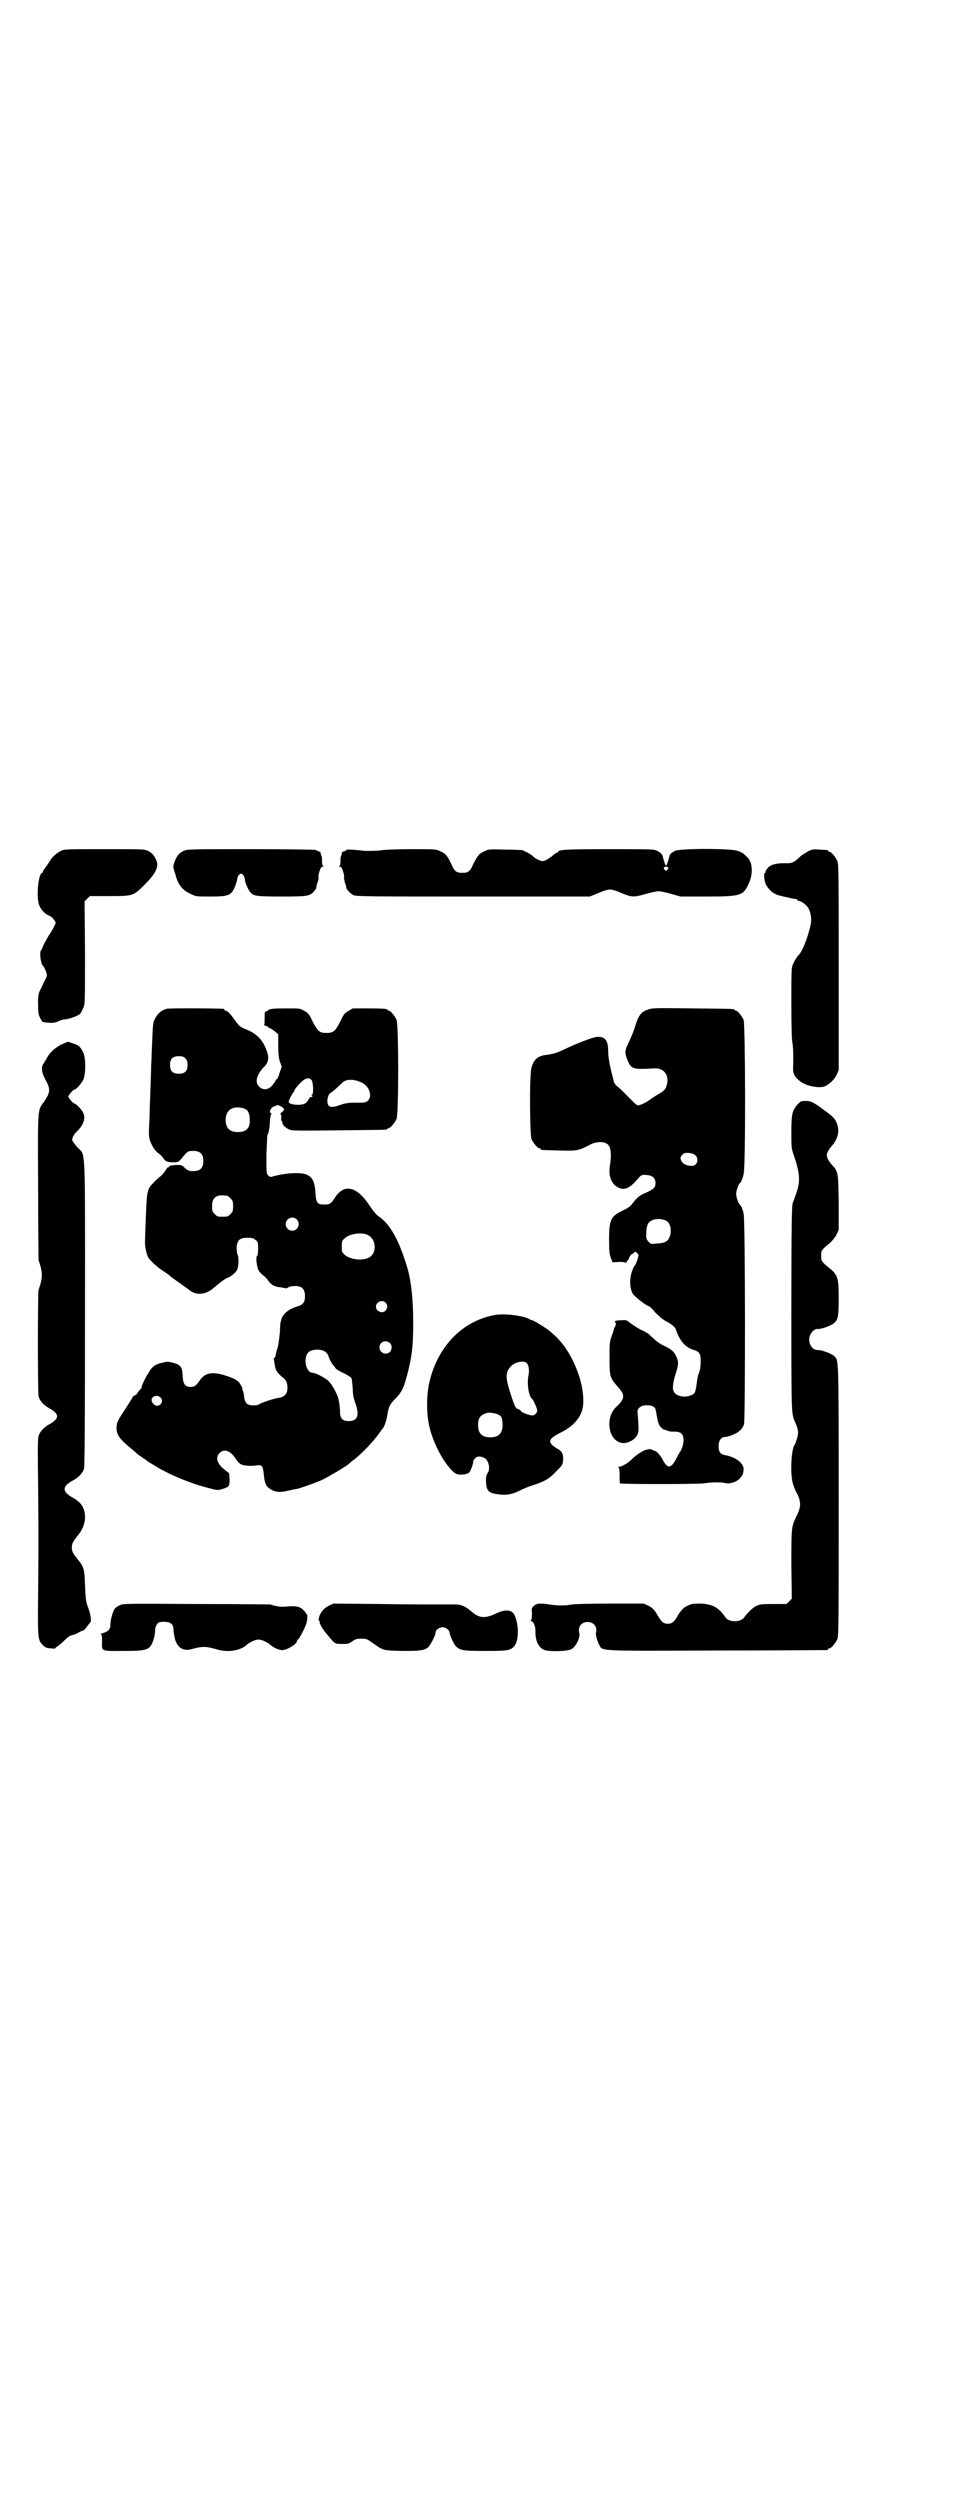 <?xml version="1.0" standalone="no"?>
<!DOCTYPE svg PUBLIC "-//W3C//DTD SVG 20010904//EN"
 "http://www.w3.org/TR/2001/REC-SVG-20010904/DTD/svg10.dtd">
<svg version="1.0" xmlns="http://www.w3.org/2000/svg"
 width="1100pt" height="2850pt" viewBox="0 0 1100 2850"
 preserveAspectRatio="xMidYMid meet">
<g transform="translate(0,2850) scale(0.5,-0.5)"
fill="#000000" stroke="none">
<path d="M139 3760 c-10 -5 -19 -13 -24 -21 -2 -3 -6 -10 -10 -15 -4 -5 -7
-10 -7 -11 0 -2 -1 -3 -2 -3 -9 -3 -14 -58 -6 -75 5 -11 14 -20 23 -23 3 -1 8
-5 10 -9 5 -6 5 -7 1 -14 -2 -5 -8 -15 -14 -24 -5 -9 -11 -19 -12 -23 -2 -4
-4 -9 -5 -10 -3 -5 0 -27 4 -33 3 -2 6 -9 8 -14 3 -8 3 -9 -2 -19 -3 -6 -7
-14 -8 -17 -7 -12 -9 -19 -8 -41 0 -21 1 -24 10 -38 1 0 11 -2 21 -2 4 0 11 1
16 4 5 2 11 4 14 4 8 0 31 8 35 13 2 2 5 8 7 13 4 8 4 13 4 126 l-1 117 6 6 6
6 45 0 c54 0 54 0 81 27 22 22 31 38 27 51 -4 12 -10 20 -20 25 -9 4 -9 4
-100 4 -85 0 -92 0 -99 -4z"/>
<path d="M419 3760 c-10 -5 -14 -9 -20 -23 -4 -11 -4 -13 -2 -20 1 -4 2 -8 3
-9 5 -23 15 -37 35 -46 12 -6 13 -6 44 -6 43 0 48 2 57 22 2 5 4 12 5 15 0 8
5 15 9 15 4 0 9 -7 9 -15 1 -7 8 -23 13 -28 7 -8 14 -9 71 -9 60 0 64 1 74 12
3 4 5 7 5 8 0 3 0 5 3 13 2 4 2 8 2 10 -1 2 0 8 2 14 3 9 4 11 8 11 2 0 3 1 1
1 -2 1 -3 4 -3 10 0 6 0 12 -2 15 -1 3 -2 6 -1 6 0 1 -2 2 -5 3 -3 1 -5 2 -5
3 0 1 -66 2 -147 2 -140 0 -148 0 -156 -4z"/>
<path d="M790 3762 c0 -1 -2 -2 -5 -3 -3 -1 -5 -2 -5 -3 1 0 0 -3 -1 -6 -2 -3
-2 -9 -2 -15 0 -6 -1 -9 -3 -10 -2 0 -1 -1 1 -1 4 0 5 -2 8 -11 2 -6 3 -12 2
-14 0 -2 1 -7 2 -11 2 -5 3 -9 3 -9 -1 -6 9 -16 17 -20 7 -3 45 -3 273 -3
l266 0 20 8 c10 5 22 8 26 8 4 0 16 -3 26 -8 24 -10 29 -10 56 -2 11 3 24 6
29 6 5 0 18 -3 29 -6 l21 -6 59 0 c78 0 84 2 96 28 11 22 10 49 -2 61 -9 9
-11 11 -22 15 -15 6 -132 6 -144 0 -9 -5 -12 -8 -13 -15 -2 -8 -6 -19 -7 -19
-1 0 -5 11 -7 19 -1 7 -4 10 -13 15 -7 4 -14 4 -108 4 -97 0 -118 -1 -118 -6
0 -1 -1 -2 -3 -2 -1 0 -6 -3 -10 -7 -5 -4 -11 -8 -15 -10 -8 -3 -8 -3 -16 0
-5 2 -11 6 -14 9 -5 5 -17 11 -25 14 -2 0 -20 1 -40 1 -34 1 -36 1 -46 -4 -12
-5 -15 -10 -25 -29 -7 -17 -12 -20 -25 -20 -13 0 -18 3 -25 20 -9 19 -13 24
-25 29 -10 5 -11 5 -65 5 -32 0 -63 -1 -73 -3 -11 -1 -24 -1 -33 -1 -28 3 -44
4 -44 2z m735 -40 c1 -1 0 -3 -2 -5 -3 -3 -3 -3 -6 0 -4 4 -2 7 3 7 2 0 4 -1
5 -2z"/>
<path d="M1844 3759 c-5 -3 -13 -8 -17 -11 -14 -14 -20 -17 -36 -16 -20 0 -32
-3 -39 -11 -3 -4 -6 -8 -5 -9 1 -1 0 -2 -1 -2 -4 0 -2 -18 2 -27 7 -12 16 -20
28 -24 15 -4 39 -9 42 -9 1 -1 2 -1 2 -2 0 -1 1 -2 3 -2 5 0 16 -8 21 -15 6
-10 9 -26 6 -39 -6 -29 -19 -62 -28 -70 -3 -3 -10 -14 -13 -22 -3 -7 -3 -18
-3 -88 0 -51 1 -82 2 -87 2 -8 3 -33 2 -56 -1 -18 3 -25 20 -37 14 -9 43 -14
54 -8 11 6 20 15 25 25 l5 11 0 235 c0 210 0 235 -3 242 -4 9 -14 21 -18 21
-2 0 -3 1 -3 2 0 2 0 2 -20 3 -13 1 -16 1 -26 -4z"/>
<path d="M380 3400 c-11 -3 -19 -10 -25 -20 -6 -11 -6 -12 -8 -62 -1 -16 -1
-36 -2 -45 0 -9 -1 -38 -2 -66 -1 -27 -2 -55 -2 -61 -2 -34 -2 -41 5 -55 4 -9
9 -15 15 -20 5 -3 10 -9 12 -12 4 -7 10 -9 23 -9 10 0 11 1 17 7 15 19 16 19
28 19 16 0 23 -7 23 -23 0 -16 -7 -23 -23 -23 -10 0 -12 1 -19 7 -7 7 -7 7
-20 7 -11 -1 -15 -1 -16 -4 -1 -2 -2 -2 -2 -1 0 1 -3 -2 -6 -7 -3 -5 -8 -11
-12 -14 -4 -3 -11 -9 -16 -15 -14 -13 -15 -20 -17 -74 -1 -24 -2 -50 -2 -56
-1 -14 3 -32 8 -41 5 -7 18 -19 28 -26 4 -3 9 -6 10 -7 2 -1 8 -5 13 -10 17
-12 41 -29 43 -31 16 -12 37 -10 55 6 13 11 27 22 32 23 8 3 20 13 22 20 3 9
3 28 0 33 -1 3 -2 9 -2 17 2 16 7 21 25 21 11 0 14 -1 18 -5 6 -4 6 -6 6 -20
0 -10 -1 -16 -2 -16 -4 -2 -1 -25 3 -33 2 -4 7 -9 11 -12 4 -3 9 -8 12 -13 7
-9 14 -13 28 -14 5 -1 10 -2 11 -2 0 -1 3 0 6 2 3 2 10 3 16 3 15 0 22 -7 22
-23 0 -14 -4 -20 -19 -24 -21 -7 -33 -18 -36 -33 0 -2 -1 -3 -1 -3 0 0 -1 -9
-1 -20 -1 -11 -3 -27 -5 -36 -3 -9 -5 -18 -5 -20 -1 -3 -2 -5 -3 -5 -1 0 -2
-1 -1 -2 0 -2 1 -7 2 -13 1 -12 6 -20 19 -30 7 -5 10 -12 10 -23 0 -13 -6 -21
-20 -23 -10 -1 -43 -12 -47 -16 -2 -1 -7 -1 -12 -1 -13 0 -18 5 -20 20 0 5 -2
12 -3 14 -1 2 -1 4 -1 4 0 1 -1 5 -4 9 -5 10 -15 15 -38 22 -28 8 -43 5 -55
-12 -8 -12 -12 -15 -21 -15 -12 0 -17 6 -18 23 -1 23 -4 27 -22 32 -12 3 -14
3 -25 0 -17 -4 -23 -9 -31 -23 -7 -10 -18 -34 -16 -34 1 0 -2 -3 -5 -6 -3 -4
-6 -8 -6 -8 0 -1 -2 -2 -4 -3 -2 -1 -5 -3 -6 -5 0 -2 -7 -12 -14 -23 -19 -29
-22 -34 -22 -46 0 -17 7 -26 35 -49 7 -6 13 -11 15 -13 2 -1 7 -5 12 -8 5 -3
9 -7 10 -7 0 -1 1 -2 2 -2 1 0 7 -4 14 -8 30 -19 80 -40 120 -50 22 -6 23 -6
33 -3 16 5 17 6 17 22 l-1 14 -10 8 c-18 14 -22 28 -12 38 10 11 25 6 37 -13
3 -5 8 -10 11 -12 7 -4 25 -5 36 -3 13 2 15 -1 17 -20 2 -21 5 -28 15 -34 11
-7 21 -8 39 -4 8 2 17 4 20 4 10 2 45 15 57 20 22 11 59 33 65 39 1 1 5 5 11
9 19 15 45 43 57 60 4 6 7 10 8 11 3 3 8 17 10 30 3 19 5 24 21 40 14 15 18
26 28 66 8 36 10 56 10 106 0 53 -5 98 -15 129 -19 61 -38 94 -64 112 -5 3
-13 13 -21 25 -29 44 -58 50 -79 17 -9 -14 -12 -16 -28 -15 -12 0 -15 6 -16
27 -2 26 -7 35 -20 41 -15 6 -50 4 -80 -5 -2 -1 -6 1 -8 3 -4 5 -4 6 -4 48 1
24 2 43 2 44 3 2 6 19 6 34 1 7 2 14 3 14 1 1 1 2 0 2 -2 0 -3 2 -3 4 0 5 7
12 11 12 1 0 3 1 4 2 1 2 12 -2 16 -7 2 -2 2 -4 -3 -8 -4 -3 -5 -5 -4 -5 1 0
2 -3 2 -7 -1 -3 0 -8 1 -9 1 -2 2 -4 2 -6 1 -4 9 -11 17 -14 5 -2 34 -2 112
-1 108 1 110 1 110 3 0 1 1 2 3 2 4 0 14 12 18 21 5 11 5 215 0 226 -4 9 -14
21 -18 21 -2 0 -3 1 -3 2 0 2 -10 3 -45 3 l-34 0 -10 -6 c-9 -5 -11 -8 -19
-25 -11 -21 -15 -25 -31 -25 -16 0 -20 4 -31 25 -8 17 -10 20 -19 25 -10 6
-10 6 -40 6 -32 0 -39 -1 -43 -4 -1 -2 -4 -3 -5 -3 -3 0 -3 -3 -3 -14 0 -7 0
-14 -1 -16 -1 -1 1 -2 4 -3 3 -1 5 -2 5 -3 0 0 2 -2 6 -3 3 -2 8 -5 11 -8 l6
-5 0 -25 c0 -20 1 -29 4 -38 l4 -11 -5 -14 c-2 -8 -5 -14 -6 -14 -1 0 -2 -2
-3 -3 0 -2 -4 -7 -8 -12 -9 -10 -20 -11 -29 -3 -11 10 -7 27 10 45 11 10 13
22 6 39 -8 23 -23 38 -46 47 -15 6 -16 7 -31 28 -6 8 -11 13 -14 14 -3 1 -5 2
-5 3 0 1 -1 2 -2 2 -7 1 -126 2 -130 0z m43 -113 c4 -4 5 -7 5 -15 0 -14 -6
-20 -20 -20 -14 0 -20 6 -20 20 0 14 6 20 20 20 8 0 11 -1 15 -5z m289 -51 c3
-8 4 -30 0 -32 -2 -1 -2 -2 0 -2 1 0 2 -1 1 -2 -1 -1 -2 -2 -3 -1 -1 1 -4 -2
-6 -6 -2 -4 -6 -8 -8 -9 -9 -5 -35 -3 -37 3 -1 3 6 17 11 23 1 1 2 3 2 4 0 3
16 21 23 25 8 4 13 3 17 -3z m115 -5 c16 -8 23 -30 13 -40 -5 -5 -7 -5 -27 -5
-18 0 -25 -1 -36 -5 -22 -8 -29 -6 -30 8 0 8 4 19 7 19 1 0 7 5 14 11 6 6 14
13 16 15 10 6 25 6 43 -3z m-268 -59 c7 -3 11 -11 11 -25 1 -19 -8 -28 -27
-28 -19 0 -28 9 -28 28 0 24 19 34 44 25z m-41 -198 c1 0 5 -3 8 -6 5 -5 6 -7
6 -18 0 -11 -1 -13 -6 -18 -6 -6 -7 -6 -18 -6 -11 0 -12 0 -18 6 -5 5 -6 7 -6
17 0 14 3 20 12 24 5 2 8 2 22 1z m159 -54 c10 -9 3 -26 -10 -26 -8 0 -15 7
-15 15 0 13 16 20 25 11z m161 -35 c22 -9 23 -45 2 -53 -16 -7 -42 -3 -53 7
-7 6 -7 7 -7 19 0 12 0 13 7 19 10 10 37 14 51 8z m42 -155 c5 -6 5 -12 0 -18
-7 -8 -22 -2 -22 9 0 11 15 17 22 9z m10 -92 c5 -5 5 -15 0 -20 -9 -9 -24 -2
-24 10 0 8 6 14 14 14 3 0 8 -2 10 -4z m-149 -19 c5 -3 8 -8 9 -12 1 -4 8 -18
11 -20 2 -2 4 -5 5 -7 2 -2 10 -7 19 -11 8 -4 16 -9 17 -11 1 -2 2 -12 3 -23
0 -14 2 -24 6 -34 10 -28 5 -41 -15 -41 -14 0 -20 6 -20 21 0 12 -3 30 -6 37
-7 16 -14 27 -20 33 -6 7 -30 19 -36 19 -16 0 -23 34 -10 47 7 7 27 8 37 2z
m-375 -105 c8 -7 2 -19 -8 -19 -5 0 -12 7 -12 13 0 9 13 13 20 6z"/>
<path d="M1478 3398 c-15 -5 -20 -12 -28 -36 -3 -11 -10 -28 -15 -38 -9 -19
-10 -23 -3 -41 7 -17 12 -20 33 -20 9 0 20 1 26 1 22 3 37 -14 31 -36 -3 -12
-5 -14 -20 -23 -7 -4 -16 -10 -20 -13 -8 -6 -21 -12 -26 -12 -2 0 -6 3 -10 7
-17 17 -28 29 -36 35 -4 3 -8 8 -9 11 0 2 -4 15 -7 29 -4 17 -6 31 -6 41 0 25
-7 34 -25 33 -8 0 -45 -14 -70 -26 -21 -10 -29 -13 -46 -15 -19 -2 -29 -10
-34 -29 -5 -14 -4 -152 0 -163 4 -9 14 -21 18 -21 2 0 3 -1 3 -2 0 -2 1 -2 41
-3 41 -1 45 -1 71 13 15 8 33 8 41 1 7 -6 9 -23 5 -48 -4 -24 3 -42 18 -50 13
-7 24 -3 37 10 4 4 8 9 10 11 7 8 9 8 20 7 12 -1 19 -7 19 -19 0 -9 -4 -13
-21 -21 -15 -6 -20 -10 -31 -24 -5 -7 -10 -11 -23 -17 -27 -13 -31 -21 -31
-66 0 -28 1 -33 4 -42 l4 -10 15 1 c9 0 15 -1 16 -2 0 -1 1 0 1 2 0 1 1 3 2 3
1 0 3 3 4 7 2 4 4 7 5 7 1 0 3 2 5 3 4 4 4 4 8 0 4 -4 4 -4 0 -17 -2 -6 -5
-12 -6 -12 -1 0 -3 -6 -6 -13 -6 -19 -5 -40 3 -52 6 -7 31 -27 36 -27 1 0 8
-6 14 -14 7 -7 16 -15 21 -18 17 -9 25 -15 27 -23 9 -25 21 -39 41 -45 12 -4
15 -8 15 -24 0 -13 -1 -22 -5 -31 -1 -2 -3 -12 -4 -21 -3 -21 -4 -24 -13 -27
-13 -6 -31 -3 -38 6 -5 7 -4 17 1 37 9 27 9 32 4 44 -5 12 -12 18 -29 26 -7 3
-17 10 -22 15 -6 5 -11 10 -13 12 -2 1 -9 6 -17 9 -8 4 -18 11 -24 15 -8 7
-10 8 -19 7 -15 0 -19 -2 -16 -5 2 -2 2 -4 0 -9 -2 -3 -3 -5 -3 -6 0 -1 -2 -8
-5 -16 -5 -14 -5 -18 -5 -51 0 -42 1 -44 19 -65 17 -18 16 -27 -2 -44 -31 -27
-18 -87 18 -84 13 2 25 10 29 20 3 7 3 15 0 49 -1 7 2 11 9 15 6 3 22 3 27 -1
5 -3 5 -4 9 -27 2 -11 4 -15 8 -20 4 -3 7 -6 8 -6 0 1 4 0 7 -2 3 -1 8 -2 11
-2 19 1 26 -4 26 -20 0 -9 -5 -23 -8 -26 -1 -1 -4 -7 -8 -14 -12 -24 -20 -26
-31 -5 -5 10 -15 21 -18 21 -1 0 -4 1 -7 3 -3 1 -6 2 -7 1 -1 0 -3 -1 -5 -1
-7 -1 -23 -11 -33 -21 -10 -10 -24 -18 -30 -18 -3 0 -3 0 -1 -2 1 -1 2 -6 2
-18 0 -9 0 -17 1 -18 2 -2 174 -2 191 0 17 3 42 3 48 1 9 -3 24 1 32 8 8 8 10
11 11 22 1 14 -16 28 -40 33 -13 2 -17 7 -17 21 0 13 6 21 15 21 8 0 28 8 34
15 4 3 8 10 9 14 3 13 3 467 -1 480 -2 10 -6 19 -9 21 -3 2 -8 18 -8 24 0 6 5
22 8 24 3 2 7 11 9 21 5 16 4 342 0 352 -4 9 -14 21 -18 21 -2 0 -3 1 -3 2 0
2 -2 2 -96 3 -86 1 -92 1 -102 -3z m109 -332 c9 -9 4 -24 -8 -24 -12 0 -20 4
-24 11 -3 7 -3 9 3 15 4 6 23 4 29 -2z m-67 -149 c15 -7 14 -41 -1 -48 -3 -2
-12 -4 -20 -4 -14 -2 -14 -1 -20 5 -4 6 -5 7 -4 20 0 8 2 17 4 20 6 11 26 14
41 7z"/>
<path d="M141 3319 c-15 -7 -29 -20 -35 -33 -2 -3 -4 -7 -6 -10 -7 -8 -5 -22
4 -38 12 -22 11 -29 -5 -52 -13 -17 -13 -12 -12 -192 0 -90 1 -165 1 -167 10
-29 10 -39 0 -68 -2 -8 -2 -233 0 -243 3 -10 12 -20 25 -27 23 -13 23 -23 0
-36 -13 -7 -22 -17 -25 -27 -2 -7 -2 -36 -1 -110 1 -124 1 -131 0 -249 -1
-106 -1 -106 12 -119 5 -4 8 -6 17 -6 5 -1 10 -1 10 0 0 1 3 3 6 5 3 2 10 8
15 13 7 7 12 11 18 12 4 1 12 4 16 7 4 2 9 4 10 4 1 0 4 4 7 8 3 4 7 9 8 10 3
4 2 16 -7 40 -3 9 -4 20 -5 45 -1 37 -3 42 -16 58 -12 15 -14 19 -14 28 0 9 2
13 15 29 9 11 15 26 15 39 0 22 -8 34 -27 45 -26 14 -26 26 0 40 13 7 22 17
25 27 1 6 2 94 2 356 0 395 2 355 -18 377 -5 6 -10 12 -11 15 -1 5 3 13 10 20
15 14 21 30 15 43 -4 8 -17 21 -20 21 -3 0 -14 13 -14 16 0 3 11 16 14 16 4 0
16 14 20 22 6 13 6 50 0 62 -6 13 -10 17 -23 21 l-12 4 -14 -6z"/>
<path d="M1820 3182 c-12 -14 -14 -22 -14 -63 0 -34 0 -37 5 -51 14 -41 16
-60 7 -86 -3 -9 -7 -21 -9 -25 -2 -6 -3 -52 -3 -241 0 -240 0 -239 8 -257 8
-18 9 -26 5 -38 -2 -7 -4 -13 -5 -14 -9 -11 -11 -71 -4 -91 2 -6 6 -17 10 -23
8 -17 8 -29 -1 -47 -13 -27 -13 -25 -13 -112 l1 -79 -6 -6 -6 -6 -31 0 c-28 0
-32 -1 -39 -5 -7 -3 -20 -16 -27 -26 -8 -11 -34 -11 -42 0 -16 23 -28 30 -55
32 -20 0 -22 0 -32 -5 -9 -4 -12 -8 -19 -17 -11 -20 -16 -24 -26 -24 -10 0
-15 4 -26 24 -6 9 -10 13 -18 17 l-11 5 -75 0 c-46 0 -80 -1 -88 -2 -16 -3
-35 -3 -52 0 -21 3 -29 3 -35 -3 -6 -4 -6 -6 -5 -18 0 -9 -1 -14 -2 -15 -2 -2
-2 -2 0 -2 5 0 10 -11 10 -22 -1 -22 7 -39 21 -44 10 -4 52 -3 61 2 10 5 21
27 18 37 -4 14 5 25 19 25 14 0 23 -11 19 -25 -1 -4 3 -18 7 -26 9 -16 -11
-15 269 -14 137 0 250 1 252 1 1 0 2 1 2 2 0 1 1 2 3 2 4 0 14 12 18 21 3 7 3
39 3 317 0 332 0 318 -10 328 -6 6 -28 14 -37 14 -14 -1 -24 17 -19 32 4 10
11 17 19 16 9 0 31 8 37 14 9 8 10 16 10 57 0 44 -2 52 -19 66 -21 17 -21 18
-21 30 0 12 0 13 21 30 5 5 11 12 14 18 l5 11 0 63 c-1 69 -1 70 -16 86 -3 3
-7 9 -9 13 -3 8 -3 8 0 16 2 4 6 10 9 13 15 17 19 36 11 54 -4 9 -8 13 -24 25
-28 21 -34 24 -47 24 -10 0 -11 -1 -18 -8z"/>
<path d="M1130 2702 c-74 -13 -131 -71 -150 -153 -7 -29 -7 -73 0 -102 9 -39
33 -83 55 -103 6 -5 9 -6 18 -6 5 0 11 1 13 2 1 2 2 2 2 1 0 -1 1 0 3 2 3 3 9
19 9 25 0 2 2 5 5 8 5 5 14 4 22 -1 9 -6 12 -26 6 -33 -2 -3 -4 -8 -4 -14 0
-24 4 -31 22 -34 24 -4 37 -2 60 10 7 3 18 8 26 10 27 9 37 15 52 31 14 14 15
15 16 25 1 15 -2 21 -13 27 -24 15 -22 22 8 37 32 16 50 39 51 66 3 51 -28
123 -66 156 -3 3 -7 6 -9 8 -5 5 -32 22 -39 25 -3 1 -7 2 -8 3 -11 8 -58 14
-79 10z m70 -108 c6 -3 9 -17 6 -30 -4 -19 1 -48 8 -53 3 -2 12 -22 12 -27 0
-6 -7 -12 -13 -11 -8 1 -25 8 -25 11 0 1 -2 2 -4 3 -7 1 -9 5 -19 36 -12 37
-12 49 2 63 8 8 25 12 33 8z m-63 -119 c8 -4 9 -7 10 -23 0 -20 -9 -29 -28
-29 -19 0 -28 9 -28 28 0 17 6 24 22 28 6 1 17 -1 24 -4z"/>
<path d="M273 2040 c-5 -2 -10 -6 -12 -9 -4 -6 -9 -25 -9 -34 0 -11 -4 -16
-16 -20 -5 -1 -8 -3 -6 -3 2 0 3 -3 3 -16 -1 -24 -3 -22 48 -22 57 0 62 2 70
28 2 7 3 15 3 20 0 8 6 18 12 18 22 2 30 -3 30 -19 0 -4 2 -13 3 -19 6 -21 19
-29 38 -24 25 7 32 7 60 -1 23 -7 53 -2 66 11 7 6 20 12 27 12 7 0 20 -6 27
-12 6 -6 21 -13 28 -12 12 1 33 14 33 21 0 2 1 3 2 3 2 0 15 24 19 36 3 10 3
22 1 22 -1 0 -2 2 -3 4 -1 2 -5 6 -9 9 -8 5 -16 6 -37 4 -11 -1 -22 1 -34 5
-2 0 -79 1 -170 1 -164 1 -166 1 -174 -3z"/>
<path d="M750 2039 c-7 -4 -13 -9 -16 -14 -6 -8 -9 -21 -5 -21 1 0 1 0 1 -1
-3 -2 7 -19 17 -30 19 -23 17 -21 38 -21 9 0 12 1 19 6 7 5 10 6 21 6 12 0 13
-1 27 -11 23 -16 22 -16 66 -17 41 0 49 1 59 8 5 5 17 27 17 34 0 6 9 12 16
12 8 0 16 -7 16 -12 0 -6 11 -29 15 -32 10 -9 17 -10 67 -10 49 0 55 1 64 9
12 11 13 47 3 71 -6 15 -22 16 -46 4 -22 -10 -36 -9 -52 5 -16 14 -26 18 -46
17 -9 0 -25 0 -35 0 -10 0 -68 0 -127 1 l-108 1 -11 -5z"/>
</g>
</svg>
